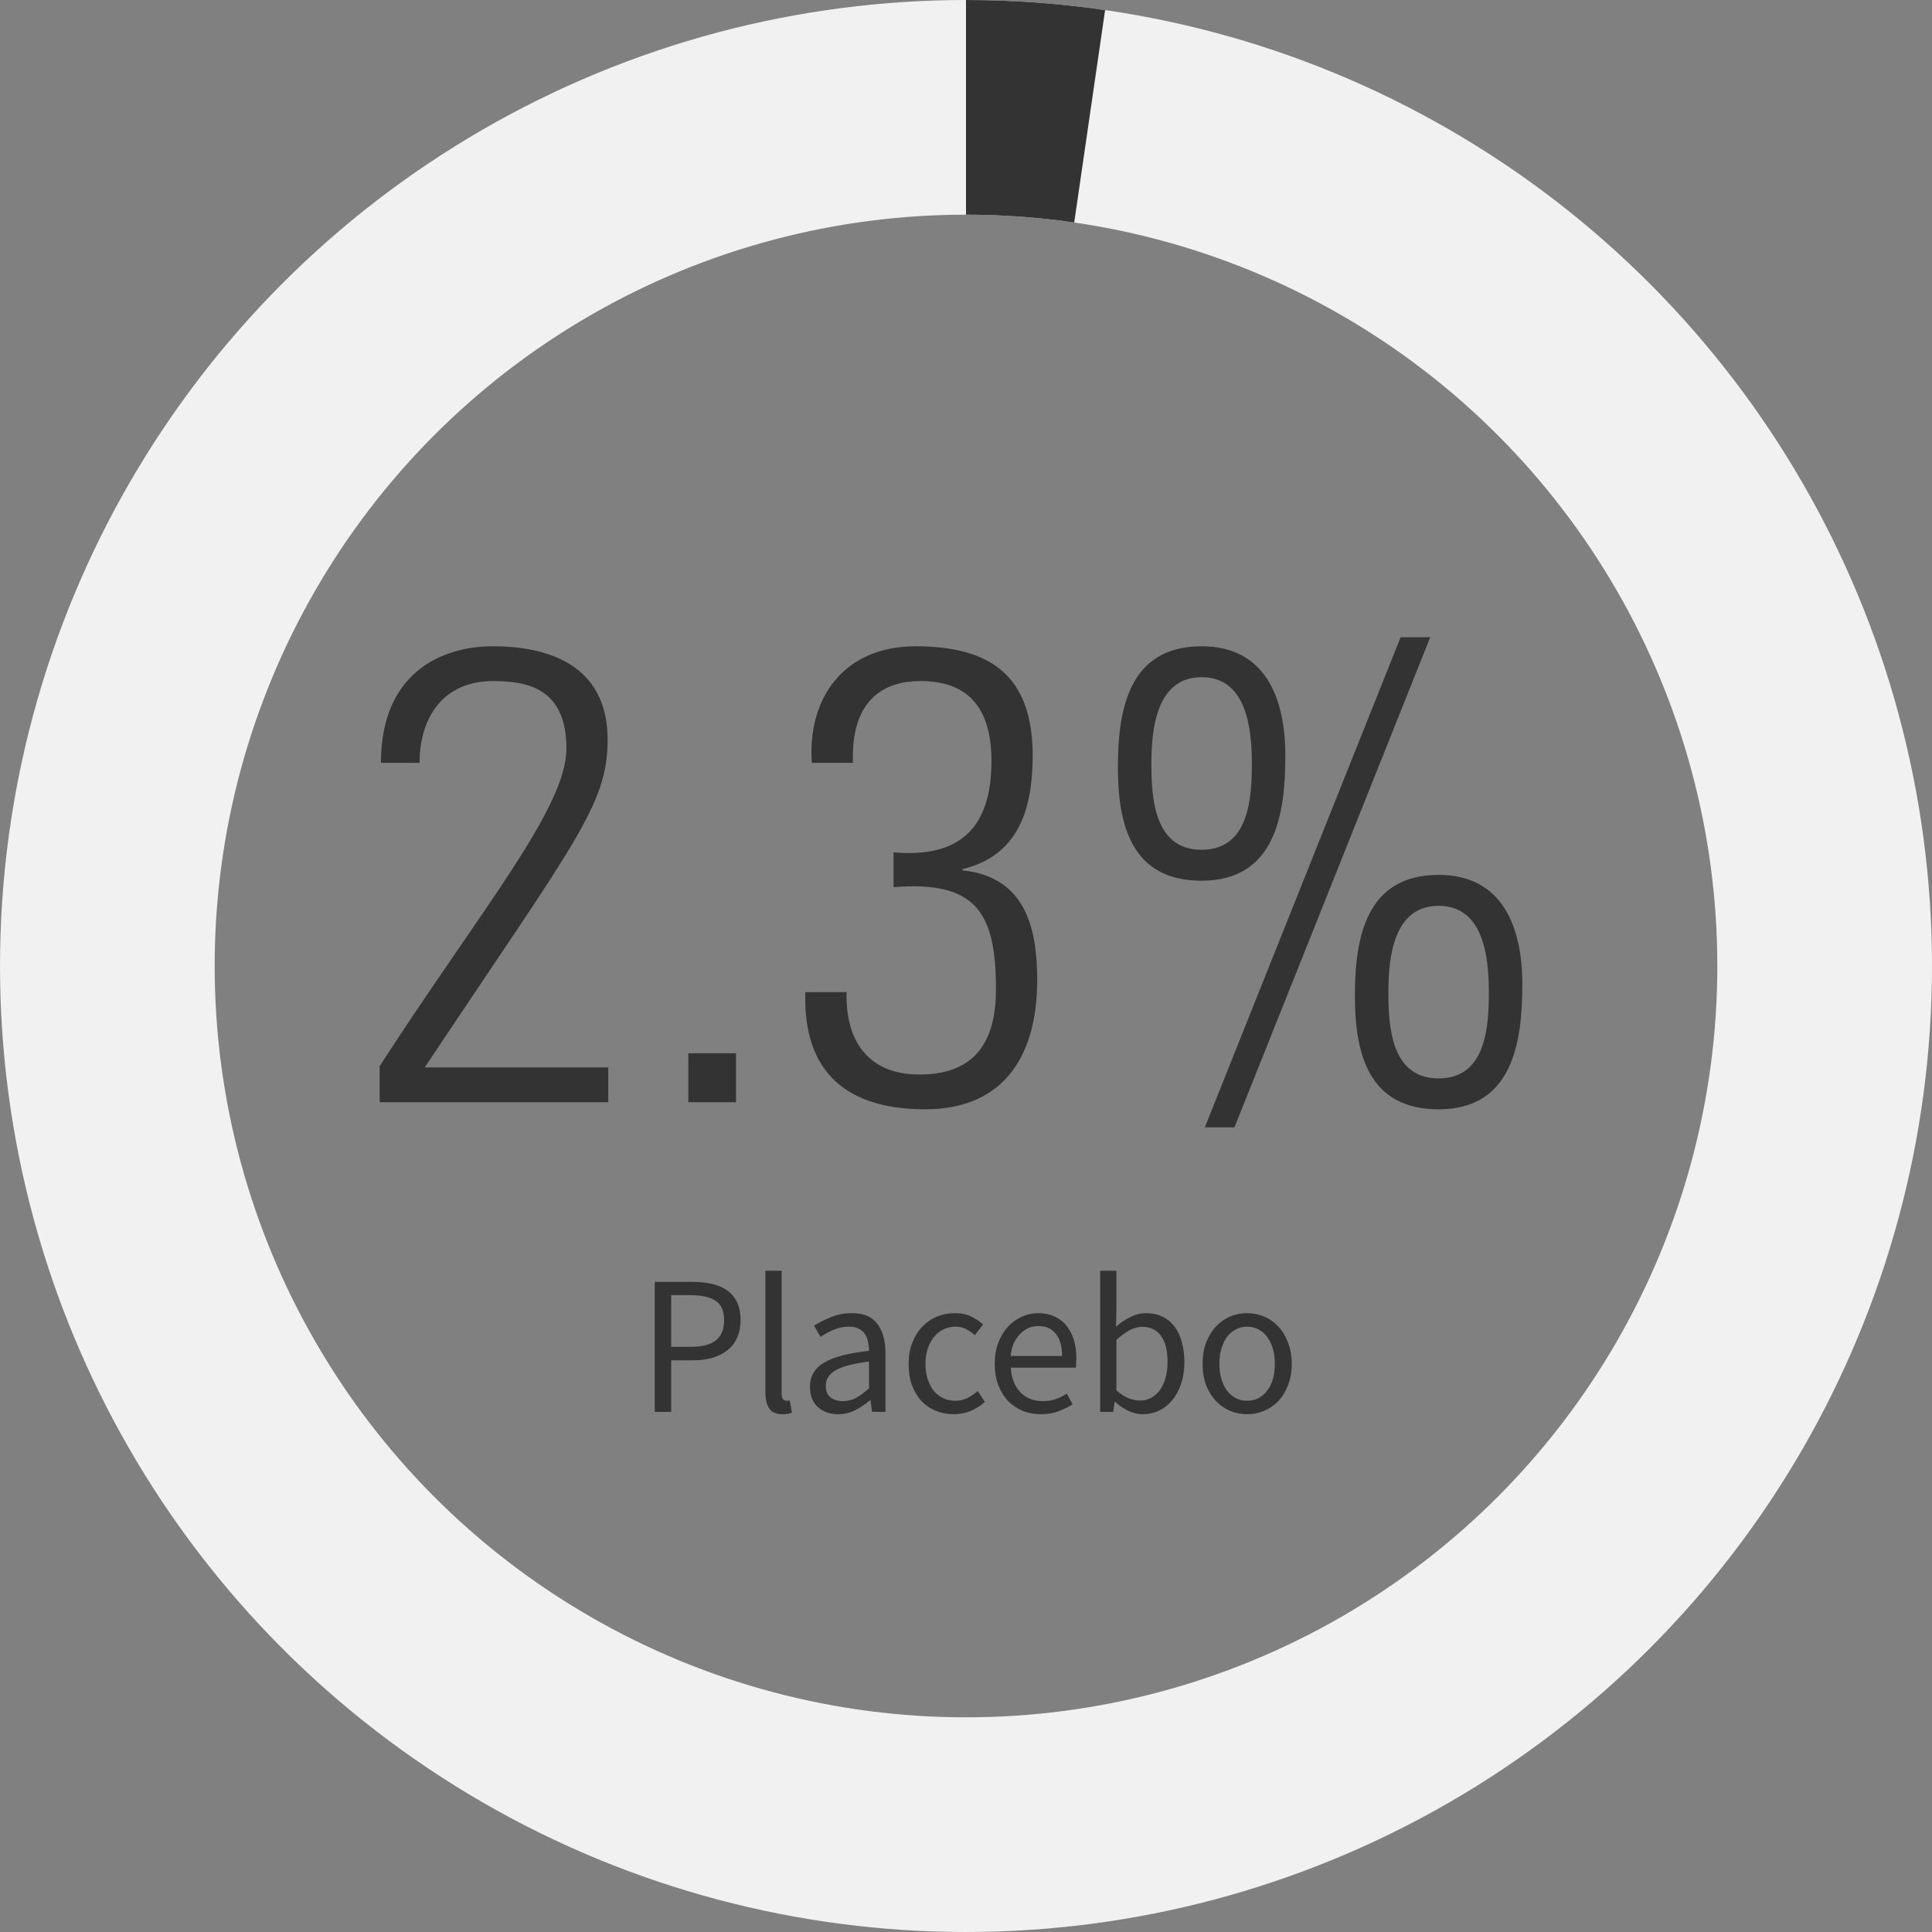 <svg width="156" height="156" viewBox="0 0 156 156" fill="none" xmlns="http://www.w3.org/2000/svg">
<rect x="0" y="0" width="156" height="156" fill="#808080" stroke="none"/>
<path d="M52.868 114V103.504H55.86C56.446 103.504 56.98 103.557 57.46 103.664C57.95 103.771 58.366 103.947 58.708 104.192C59.049 104.427 59.316 104.741 59.508 105.136C59.7 105.531 59.796 106.016 59.796 106.592C59.796 107.147 59.7 107.627 59.508 108.032C59.326 108.437 59.065 108.773 58.724 109.04C58.382 109.307 57.972 109.509 57.492 109.648C57.022 109.776 56.5 109.84 55.924 109.84H54.196V114H52.868ZM54.196 108.752H55.764C56.681 108.752 57.358 108.581 57.796 108.24C58.244 107.888 58.468 107.339 58.468 106.592C58.468 105.835 58.233 105.312 57.764 105.024C57.305 104.725 56.617 104.576 55.7 104.576H54.196V108.752ZM63.194 114.192C62.693 114.192 62.336 114.043 62.122 113.744C61.909 113.445 61.802 113.008 61.802 112.432V102.608H63.114V112.528C63.114 112.741 63.152 112.891 63.226 112.976C63.301 113.061 63.386 113.104 63.482 113.104C63.525 113.104 63.562 113.104 63.594 113.104C63.637 113.104 63.696 113.093 63.77 113.072L63.946 114.064C63.861 114.107 63.76 114.139 63.642 114.16C63.525 114.181 63.376 114.192 63.194 114.192ZM67.672 114.192C67.022 114.192 66.478 114 66.04 113.616C65.614 113.232 65.4 112.688 65.4 111.984C65.4 111.131 65.779 110.48 66.536 110.032C67.294 109.573 68.504 109.253 70.168 109.072C70.168 108.827 70.142 108.587 70.088 108.352C70.046 108.117 69.966 107.909 69.848 107.728C69.731 107.547 69.566 107.403 69.352 107.296C69.15 107.179 68.888 107.12 68.568 107.12C68.12 107.12 67.699 107.205 67.304 107.376C66.91 107.547 66.558 107.739 66.248 107.952L65.736 107.04C66.099 106.805 66.542 106.581 67.064 106.368C67.587 106.144 68.163 106.032 68.792 106.032C69.742 106.032 70.43 106.325 70.856 106.912C71.283 107.488 71.496 108.261 71.496 109.232V114H70.408L70.296 113.072H70.248C69.875 113.381 69.475 113.648 69.048 113.872C68.622 114.085 68.163 114.192 67.672 114.192ZM68.056 113.136C68.43 113.136 68.782 113.051 69.112 112.88C69.443 112.699 69.795 112.437 70.168 112.096V109.936C69.518 110.021 68.968 110.123 68.52 110.24C68.083 110.357 67.726 110.496 67.448 110.656C67.182 110.816 66.984 111.003 66.856 111.216C66.739 111.419 66.68 111.643 66.68 111.888C66.68 112.336 66.814 112.656 67.08 112.848C67.347 113.04 67.672 113.136 68.056 113.136ZM77.015 114.192C76.503 114.192 76.023 114.101 75.575 113.92C75.127 113.739 74.737 113.477 74.407 113.136C74.087 112.784 73.831 112.357 73.639 111.856C73.457 111.344 73.367 110.768 73.367 110.128C73.367 109.477 73.468 108.901 73.671 108.4C73.874 107.888 74.145 107.456 74.487 107.104C74.828 106.752 75.223 106.485 75.671 106.304C76.129 106.123 76.609 106.032 77.111 106.032C77.623 106.032 78.06 106.123 78.423 106.304C78.785 106.485 79.106 106.699 79.383 106.944L78.711 107.808C78.487 107.605 78.247 107.44 77.991 107.312C77.746 107.184 77.468 107.12 77.159 107.12C76.807 107.12 76.481 107.195 76.183 107.344C75.884 107.483 75.628 107.685 75.415 107.952C75.201 108.219 75.031 108.539 74.903 108.912C74.785 109.275 74.727 109.68 74.727 110.128C74.727 110.576 74.785 110.981 74.903 111.344C75.02 111.707 75.18 112.021 75.383 112.288C75.596 112.544 75.852 112.747 76.151 112.896C76.45 113.035 76.775 113.104 77.127 113.104C77.49 113.104 77.82 113.029 78.119 112.88C78.428 112.72 78.706 112.533 78.951 112.32L79.527 113.2C79.175 113.509 78.785 113.755 78.359 113.936C77.932 114.107 77.484 114.192 77.015 114.192ZM84.048 114.192C83.525 114.192 83.035 114.101 82.576 113.92C82.128 113.728 81.733 113.461 81.392 113.12C81.061 112.768 80.8 112.341 80.608 111.84C80.416 111.339 80.32 110.768 80.32 110.128C80.32 109.488 80.416 108.917 80.608 108.416C80.811 107.904 81.072 107.472 81.392 107.12C81.723 106.768 82.096 106.501 82.512 106.32C82.928 106.128 83.36 106.032 83.808 106.032C84.299 106.032 84.736 106.117 85.12 106.288C85.515 106.459 85.84 106.704 86.096 107.024C86.363 107.344 86.565 107.728 86.704 108.176C86.843 108.624 86.912 109.125 86.912 109.68C86.912 109.819 86.907 109.957 86.896 110.096C86.896 110.224 86.885 110.336 86.864 110.432H81.616C81.669 111.264 81.925 111.925 82.384 112.416C82.853 112.896 83.461 113.136 84.208 113.136C84.581 113.136 84.923 113.083 85.232 112.976C85.552 112.859 85.856 112.709 86.144 112.528L86.608 113.392C86.267 113.605 85.888 113.792 85.472 113.952C85.056 114.112 84.581 114.192 84.048 114.192ZM81.6 109.488H85.76C85.76 108.699 85.589 108.101 85.248 107.696C84.917 107.28 84.448 107.072 83.84 107.072C83.563 107.072 83.296 107.125 83.04 107.232C82.795 107.339 82.571 107.499 82.368 107.712C82.165 107.915 81.995 108.165 81.856 108.464C81.728 108.763 81.643 109.104 81.6 109.488ZM92.273 114.192C91.911 114.192 91.532 114.107 91.138 113.936C90.754 113.755 90.391 113.509 90.049 113.2H90.001L89.889 114H88.834V102.608H90.145V105.712L90.114 107.12C90.466 106.811 90.85 106.555 91.266 106.352C91.681 106.139 92.108 106.032 92.546 106.032C93.047 106.032 93.49 106.128 93.874 106.32C94.257 106.501 94.578 106.768 94.834 107.12C95.1 107.461 95.297 107.877 95.425 108.368C95.564 108.848 95.633 109.387 95.633 109.984C95.633 110.645 95.543 111.237 95.362 111.76C95.18 112.283 94.935 112.725 94.626 113.088C94.316 113.451 93.959 113.728 93.553 113.92C93.148 114.101 92.722 114.192 92.273 114.192ZM92.049 113.088C92.37 113.088 92.663 113.019 92.93 112.88C93.207 112.731 93.442 112.528 93.633 112.272C93.836 112.005 93.991 111.68 94.097 111.296C94.215 110.912 94.273 110.48 94.273 110C94.273 109.573 94.236 109.184 94.162 108.832C94.087 108.48 93.964 108.181 93.793 107.936C93.633 107.68 93.42 107.483 93.153 107.344C92.897 107.205 92.588 107.136 92.225 107.136C91.596 107.136 90.903 107.488 90.145 108.192V112.272C90.487 112.571 90.823 112.784 91.153 112.912C91.495 113.029 91.793 113.088 92.049 113.088ZM100.701 114.192C100.221 114.192 99.763 114.101 99.325 113.92C98.899 113.739 98.52 113.477 98.189 113.136C97.859 112.784 97.592 112.357 97.389 111.856C97.197 111.344 97.101 110.768 97.101 110.128C97.101 109.477 97.197 108.901 97.389 108.4C97.592 107.888 97.859 107.456 98.189 107.104C98.52 106.752 98.899 106.485 99.325 106.304C99.763 106.123 100.221 106.032 100.701 106.032C101.181 106.032 101.635 106.123 102.061 106.304C102.499 106.485 102.883 106.752 103.213 107.104C103.544 107.456 103.805 107.888 103.997 108.4C104.2 108.901 104.301 109.477 104.301 110.128C104.301 110.768 104.2 111.344 103.997 111.856C103.805 112.357 103.544 112.784 103.213 113.136C102.883 113.477 102.499 113.739 102.061 113.92C101.635 114.101 101.181 114.192 100.701 114.192ZM100.701 113.104C101.032 113.104 101.336 113.035 101.613 112.896C101.891 112.747 102.125 112.544 102.317 112.288C102.52 112.021 102.675 111.707 102.781 111.344C102.888 110.981 102.941 110.576 102.941 110.128C102.941 109.68 102.888 109.275 102.781 108.912C102.675 108.539 102.52 108.219 102.317 107.952C102.125 107.685 101.891 107.483 101.613 107.344C101.336 107.195 101.032 107.12 100.701 107.12C100.371 107.12 100.067 107.195 99.789 107.344C99.512 107.483 99.272 107.685 99.069 107.952C98.877 108.219 98.728 108.539 98.621 108.912C98.515 109.275 98.461 109.68 98.461 110.128C98.461 110.576 98.515 110.981 98.621 111.344C98.728 111.707 98.877 112.021 99.069 112.288C99.272 112.544 99.512 112.747 99.789 112.896C100.067 113.035 100.371 113.104 100.701 113.104Z" fill="#333333"/>
<path d="M49.115 86.192H34.295C46.411 67.992 49.063 65.028 49.063 59.724C49.063 53.536 44.019 52.184 39.807 52.184C35.595 52.184 30.759 54.368 30.759 61.596H33.879C33.879 57.852 35.855 54.992 39.807 54.992C42.667 54.992 45.735 55.616 45.735 60.452C45.735 65.288 38.715 73.608 30.655 86.088V89H49.115V86.192ZM55.58 89H59.428V85.048H55.58V89ZM72.152 71.632C78.756 71.112 80.42 73.608 80.42 79.848C80.42 83.696 79.068 86.764 74.232 86.764C70.124 86.764 68.252 84.06 68.356 80.108H65.028C64.82 86.608 68.408 89.572 74.7 89.572C80.628 89.572 83.748 85.776 83.748 79.12C83.748 74.856 82.76 70.8 77.716 70.28V70.176C82.292 69.084 83.384 65.236 83.384 61.024C83.384 54.576 80.004 52.184 73.92 52.184C68.252 52.184 65.184 56.24 65.548 61.596H68.876C68.72 57.852 70.176 54.992 74.336 54.992C78.444 54.992 80.056 57.488 80.056 61.44C80.056 66.848 77.508 69.292 72.152 68.824V71.632ZM97.025 71.112C103.005 71.112 103.785 65.704 103.785 61.024C103.785 56.448 102.225 52.184 97.025 52.184C91.149 52.184 90.265 57.28 90.265 61.96C90.265 66.692 91.409 71.112 97.025 71.112ZM97.025 68.616C93.177 68.616 92.969 64.404 92.969 61.648C92.969 58.84 93.385 54.68 97.025 54.68C100.665 54.68 101.081 58.84 101.081 61.648C101.081 64.404 100.873 68.616 97.025 68.616ZM116.161 89.572C122.141 89.572 122.921 84.164 122.921 79.484C122.921 74.908 121.361 70.644 116.161 70.644C110.285 70.644 109.401 75.74 109.401 80.42C109.401 85.152 110.545 89.572 116.161 89.572ZM116.161 87.076C112.313 87.076 112.105 82.864 112.105 80.108C112.105 77.3 112.521 73.14 116.161 73.14C119.801 73.14 120.217 77.3 120.217 80.108C120.217 82.864 120.009 87.076 116.161 87.076ZM99.677 91.028L115.485 51.456H113.093L97.285 91.028H99.677Z" fill="#333333"/>
<circle cx="78" cy="78" r="69.333" stroke="#F1F1F1" stroke-width="17.333"/>
<path d="M78 8.667C81.341 8.667 84.678 8.908 87.985 9.389" stroke="#333333" stroke-width="17.333"/>
</svg>
